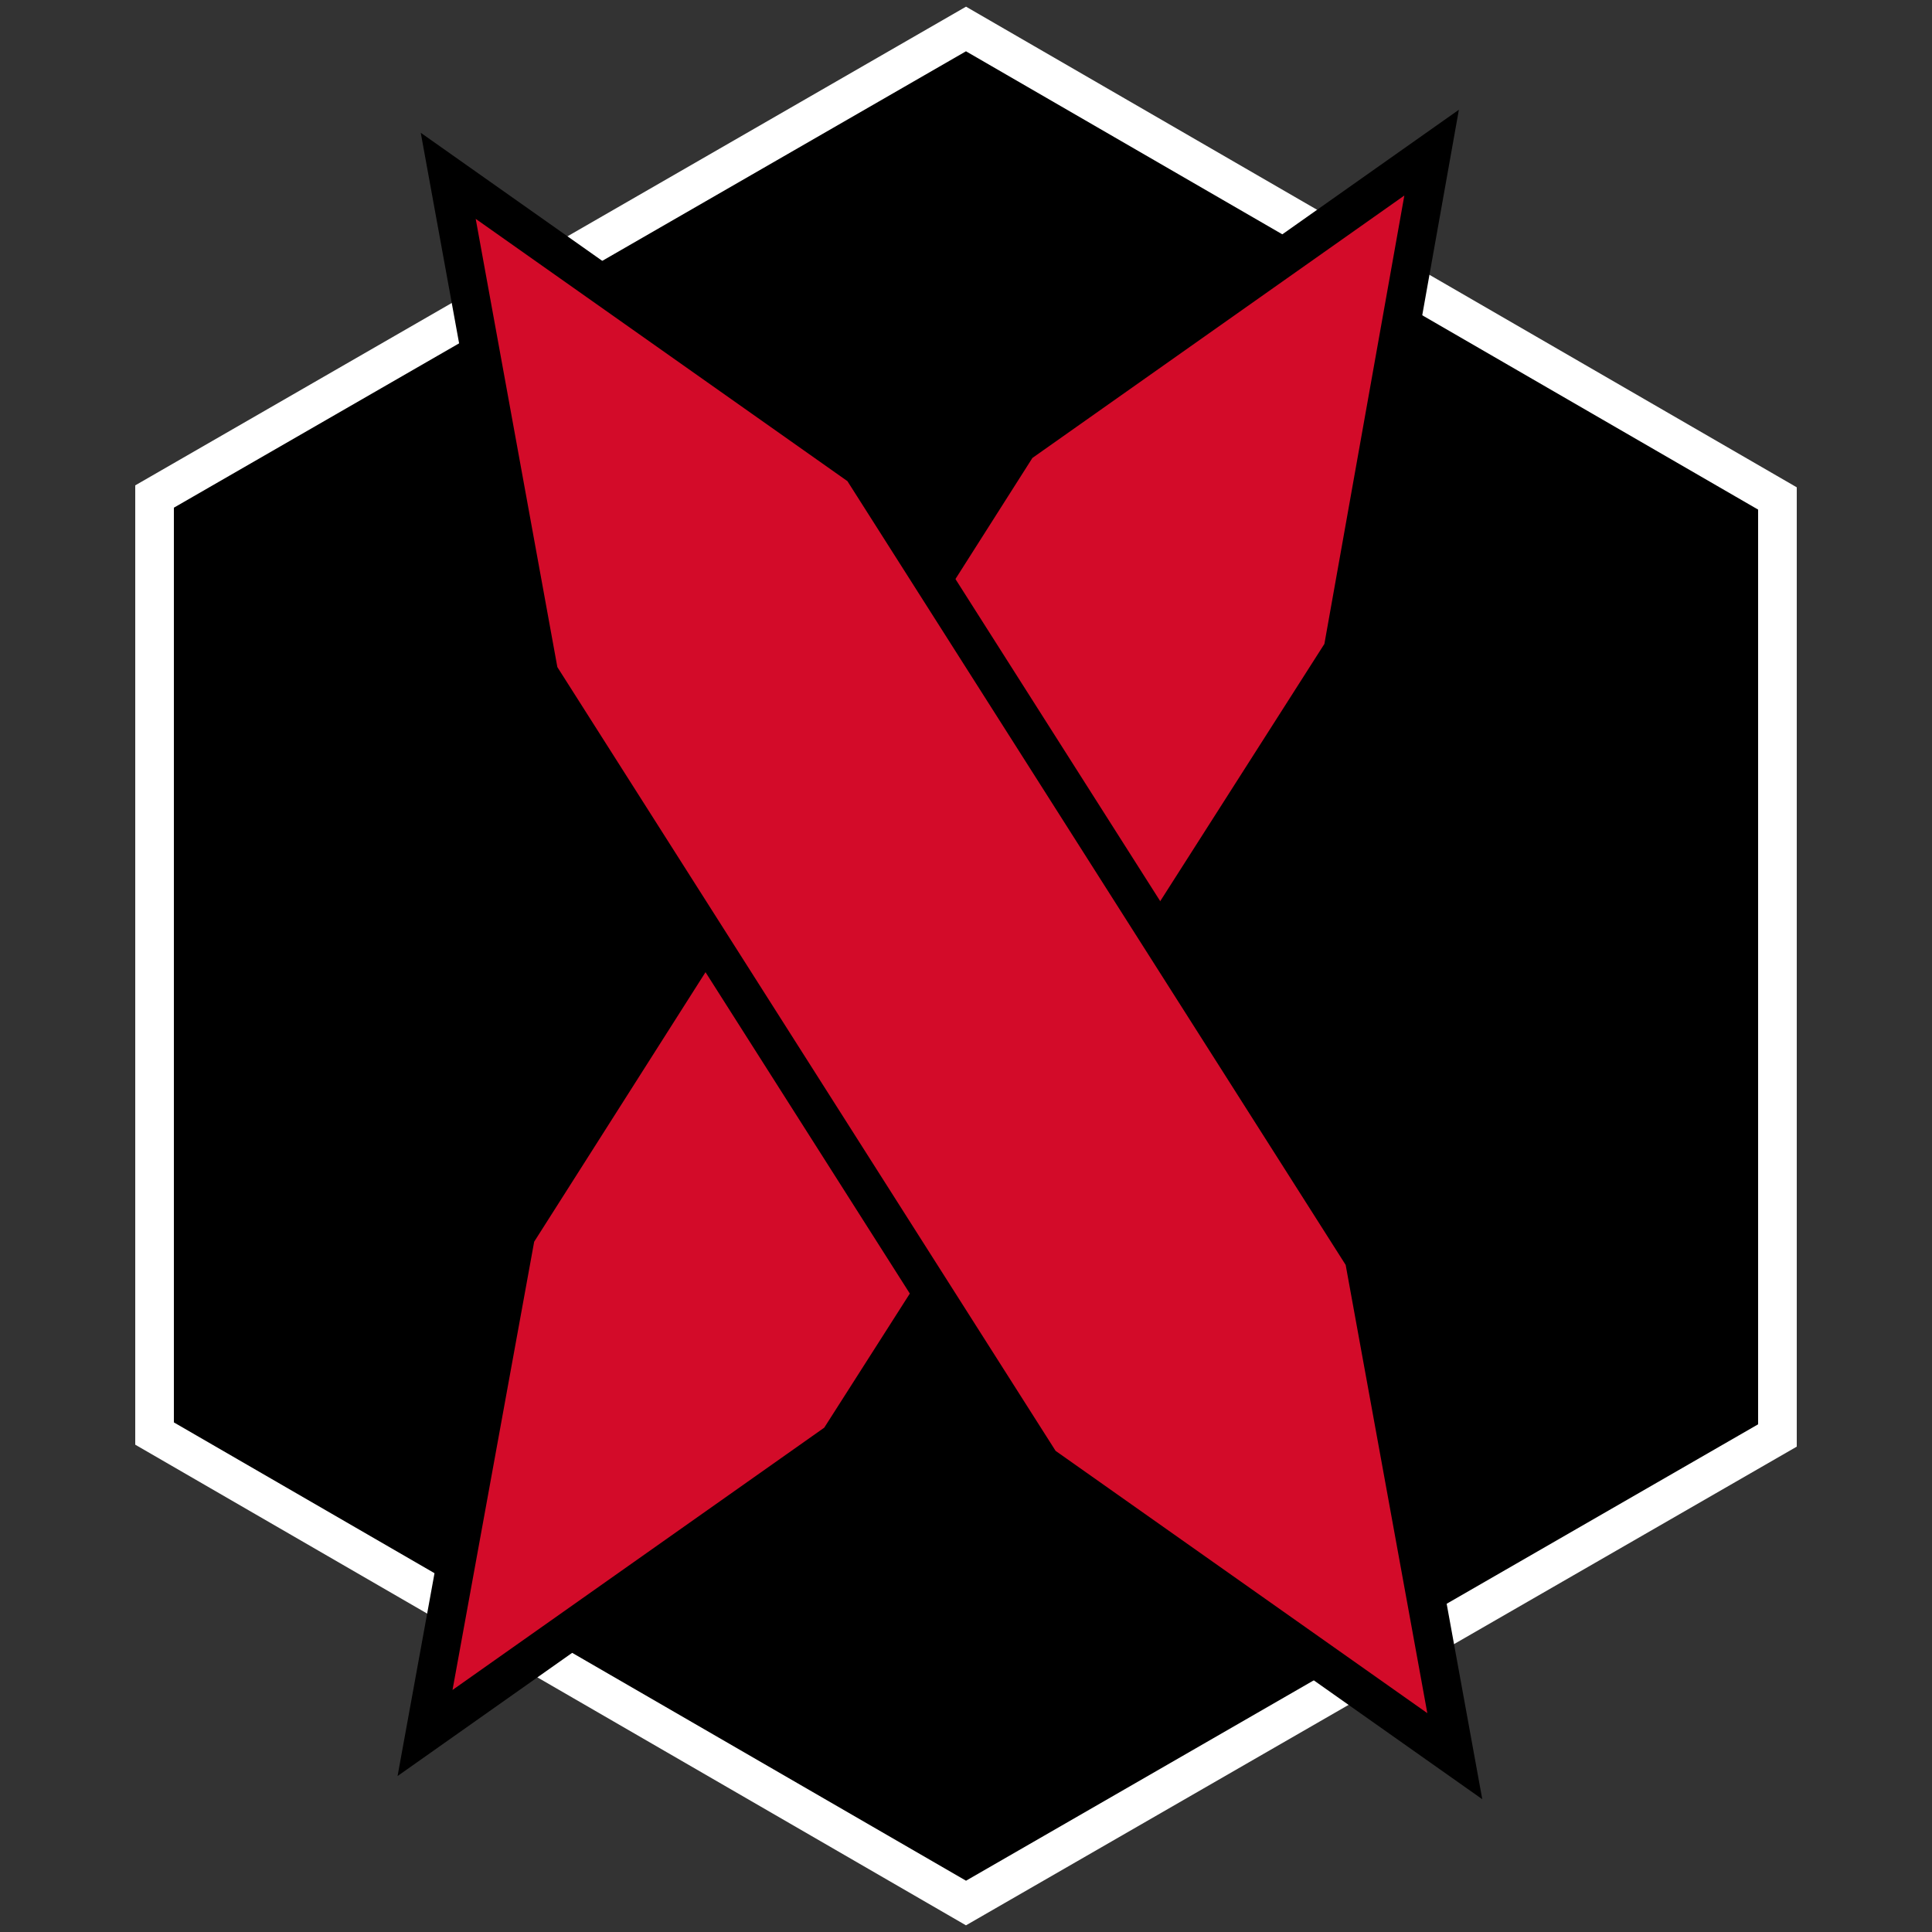 <?xml version="1.0" encoding="utf-8"?>
<!-- Generator: Adobe Illustrator 26.0.3, SVG Export Plug-In . SVG Version: 6.00 Build 0)  -->
<svg version="1.1" id="Ebene_1" xmlns="http://www.w3.org/2000/svg" xmlns:xlink="http://www.w3.org/1999/xlink" x="0px" y="0px"
	 viewBox="0 0 100 100" style="enable-background:new 0 0 100 100;" xml:space="preserve">
<rect x="0" y="0" width="100" height="100" fill="#333333" stroke="none"/>
<style type="text/css">
	.st0{stroke:#FFFFFF;stroke-width:2;stroke-miterlimit:10;}
	.st1{fill:#D30B29;stroke:#000000;stroke-width:2;stroke-miterlimit:10;}
</style>
<g id="Ebene_2_00000093860788734264317370000010671531211922489223_">
</g>
<g id="Ebene_1_00000017510764199299988230000010460311392665681541_">
	<polygon class="st0" points="8,25.7 50,1.5 92,25.8 92,74.3 50,98.5 8,74.2 	"/>
</g>
<g id="Ebene_1_00000031198591719579249580000016742249043561054856_">
	<polygon class="st1" points="52.7,23 74.1,7.9 69.5,33.7 43.4,74.6 22,89.7 26.7,63.9 	"/>
</g>
<g id="Ebene_1_00000078016814057873226520000012947991880290653072_">
	<polygon class="st1" points="70.6,65.1 75.3,90.9 53.9,75.8 27.9,34.9 23.2,9.1 44.6,24.2 	"/>
</g>
</svg>
